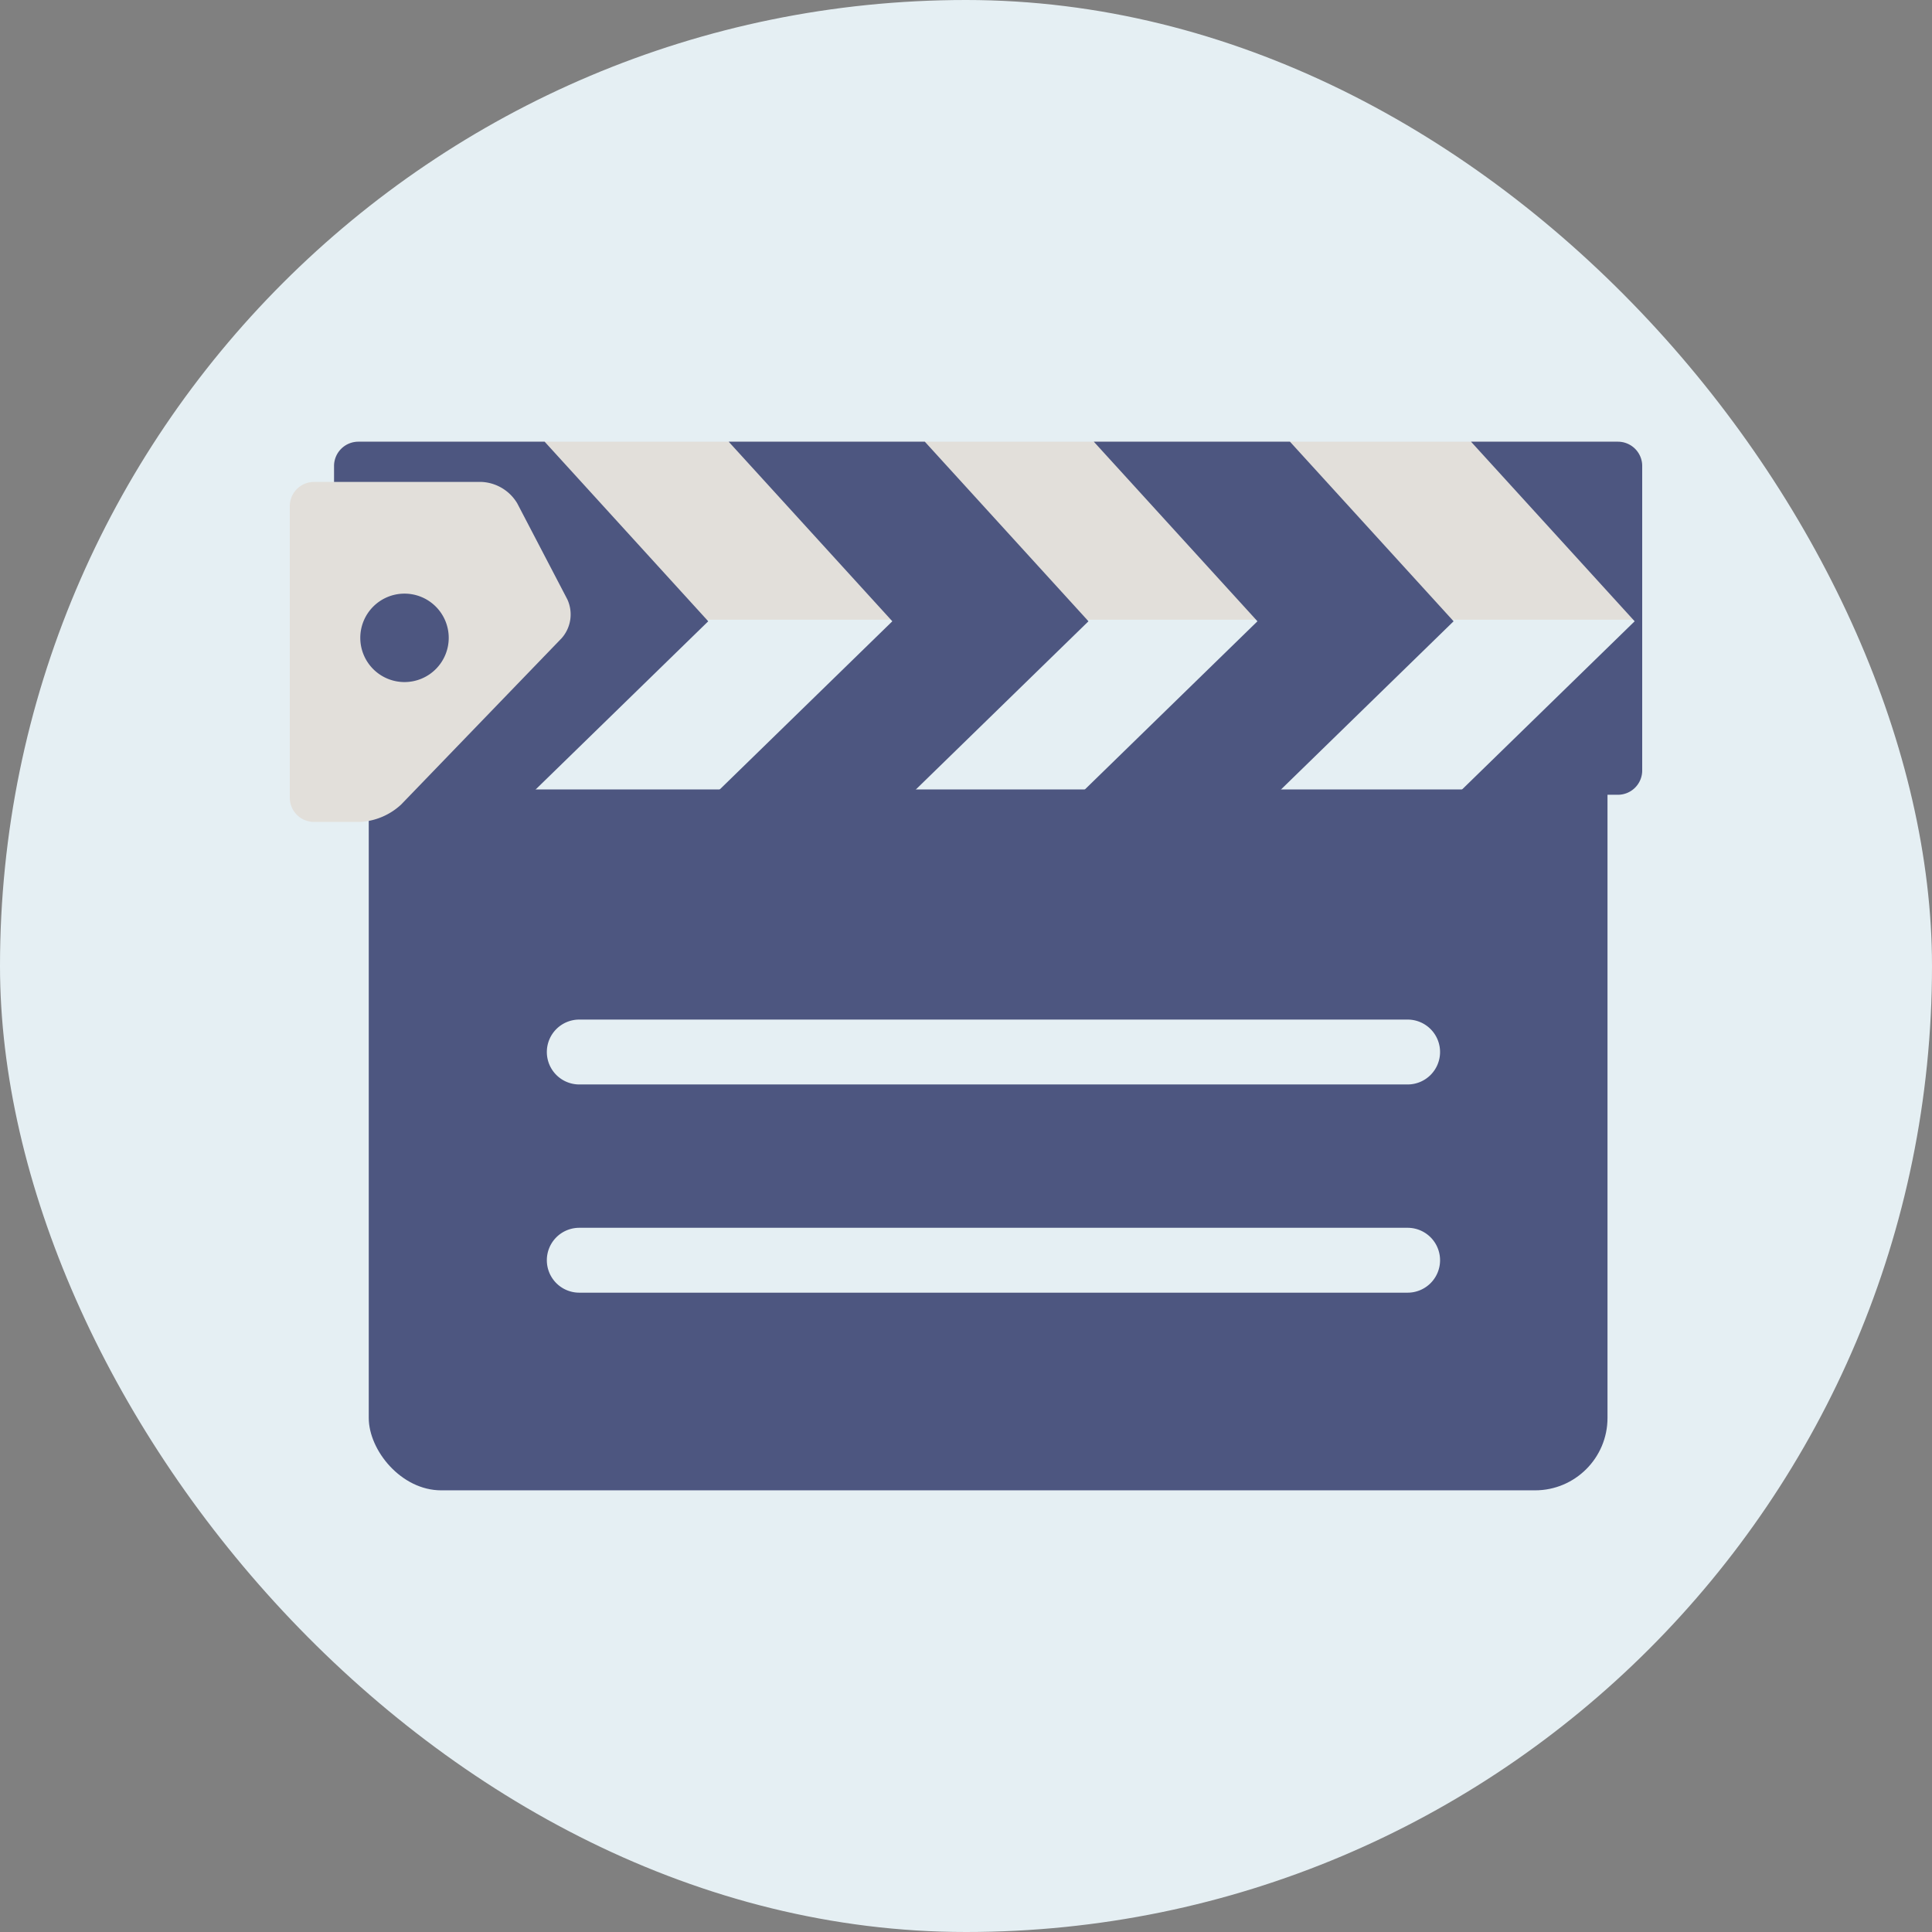 <svg xmlns="http://www.w3.org/2000/svg" version="1.1" xmlns:xlink="http://www.w3.org/1999/xlink" width="1000" height="1000"><rect width="100%" height="100%" fill="#808080" stroke="none"/><g clip-path="url(#SvgjsClipPath1134)"><rect width="1000" height="1000" fill="#e5eff3"></rect><g transform="matrix(0.875,0,0,0.875,150,150)"><svg xmlns="http://www.w3.org/2000/svg" version="1.1" xmlns:xlink="http://www.w3.org/1999/xlink" width="800px" height="800px"><svg width="800px" height="800px" viewBox="0 -16.49 146.808 146.808" xmlns="http://www.w3.org/2000/svg" fill="#000000">

<g id="SVGRepo_bgCarrier" stroke-width="0"></g>

<g id="SVGRepo_tracerCarrier" stroke-linecap="round" stroke-linejoin="round"></g>

<g id="SVGRepo_iconCarrier"> <g id="movie_cinema" data-name="movie cinema" transform="translate(-218.235 -141.336)"> <g id="Group_1910" data-name="Group 1910"> <g id="Group_1909" data-name="Group 1909"> <rect id="Rectangle_1758" data-name="Rectangle 1758" width="134.47" height="94.997" rx="7.862" transform="translate(226.806 160.171)" fill="#4d5680"></rect> </g> </g> <path id="Path_4476" data-name="Path 4476" d="M343.1,207.587a3.521,3.521,0,0,1-3.521,3.522h-89.92a3.521,3.521,0,0,1-3.521-3.522h0a3.521,3.521,0,0,1,3.521-3.521h89.92a3.521,3.521,0,0,1,3.521,3.521Z" fill="#e5eff3"></path> <path id="Path_4477" data-name="Path 4477" d="M343.1,230.19a3.52,3.52,0,0,1-3.521,3.521h-89.92a3.52,3.52,0,0,1-3.521-3.521h0a3.52,3.52,0,0,1,3.521-3.521h89.92a3.52,3.52,0,0,1,3.521,3.521Z" fill="#e5eff3"></path> <g id="Group_1912" data-name="Group 1912"> <g id="Group_1911" data-name="Group 1911"> <path id="Path_4478" data-name="Path 4478" d="M365.043,176.485a2.619,2.619,0,0,1-2.621,2.6H225.66a2.621,2.621,0,0,1-2.621-2.6V143.94a2.62,2.62,0,0,1,2.621-2.6H362.422a2.619,2.619,0,0,1,2.621,2.6Z" fill="#e5eff3"></path> </g> </g> <path id="Path_4479" data-name="Path 4479" d="M362.422,141.336H225.66a2.629,2.629,0,0,0-2.621,2.621v16.7h142v-16.7A2.627,2.627,0,0,0,362.422,141.336Z" fill="#e2dfda"></path> <path id="Path_4480" data-name="Path 4480" d="M287.171,141.336H265.878l17.763,19.493-19.325,18.833h21.292l19.325-18.833Zm-61.511,0a2.639,2.639,0,0,0-2.621,2.643v33.04a2.64,2.64,0,0,0,2.621,2.643h18.674l19.324-18.833L245.9,141.336Zm136.762,0h-15.96l17.762,19.493L344.9,179.662h17.523a2.639,2.639,0,0,0,2.621-2.643v-33.04A2.638,2.638,0,0,0,362.422,141.336Zm-56.907,0,17.762,19.493-19.324,18.833h21.292l19.324-18.833-17.761-19.493Z" fill="#4d5680"></path> <g id="Group_1914" data-name="Group 1914"> <g id="Group_1913" data-name="Group 1913"> <path id="Path_4481" data-name="Path 4481" d="M248.361,158.448a3.9,3.9,0,0,1-.608,4.21L230.32,180.724a7.092,7.092,0,0,1-4.441,1.886h-5.023a2.628,2.628,0,0,1-2.621-2.62V148.323a2.627,2.627,0,0,1,2.621-2.619H239.09a4.764,4.764,0,0,1,3.834,2.322Z" fill="#e2dfda"></path> </g> </g> <path id="Path_4482" data-name="Path 4482" d="M235.487,162.628a4.8,4.8,0,1,1-4.8-4.8A4.8,4.8,0,0,1,235.487,162.628Z" fill="#4d5680"></path> </g> </g>

</svg></svg></g></g><defs><clipPath id="SvgjsClipPath1134"><rect width="1000" height="1000" x="0" y="0" rx="500" ry="500"></rect></clipPath></defs></svg>